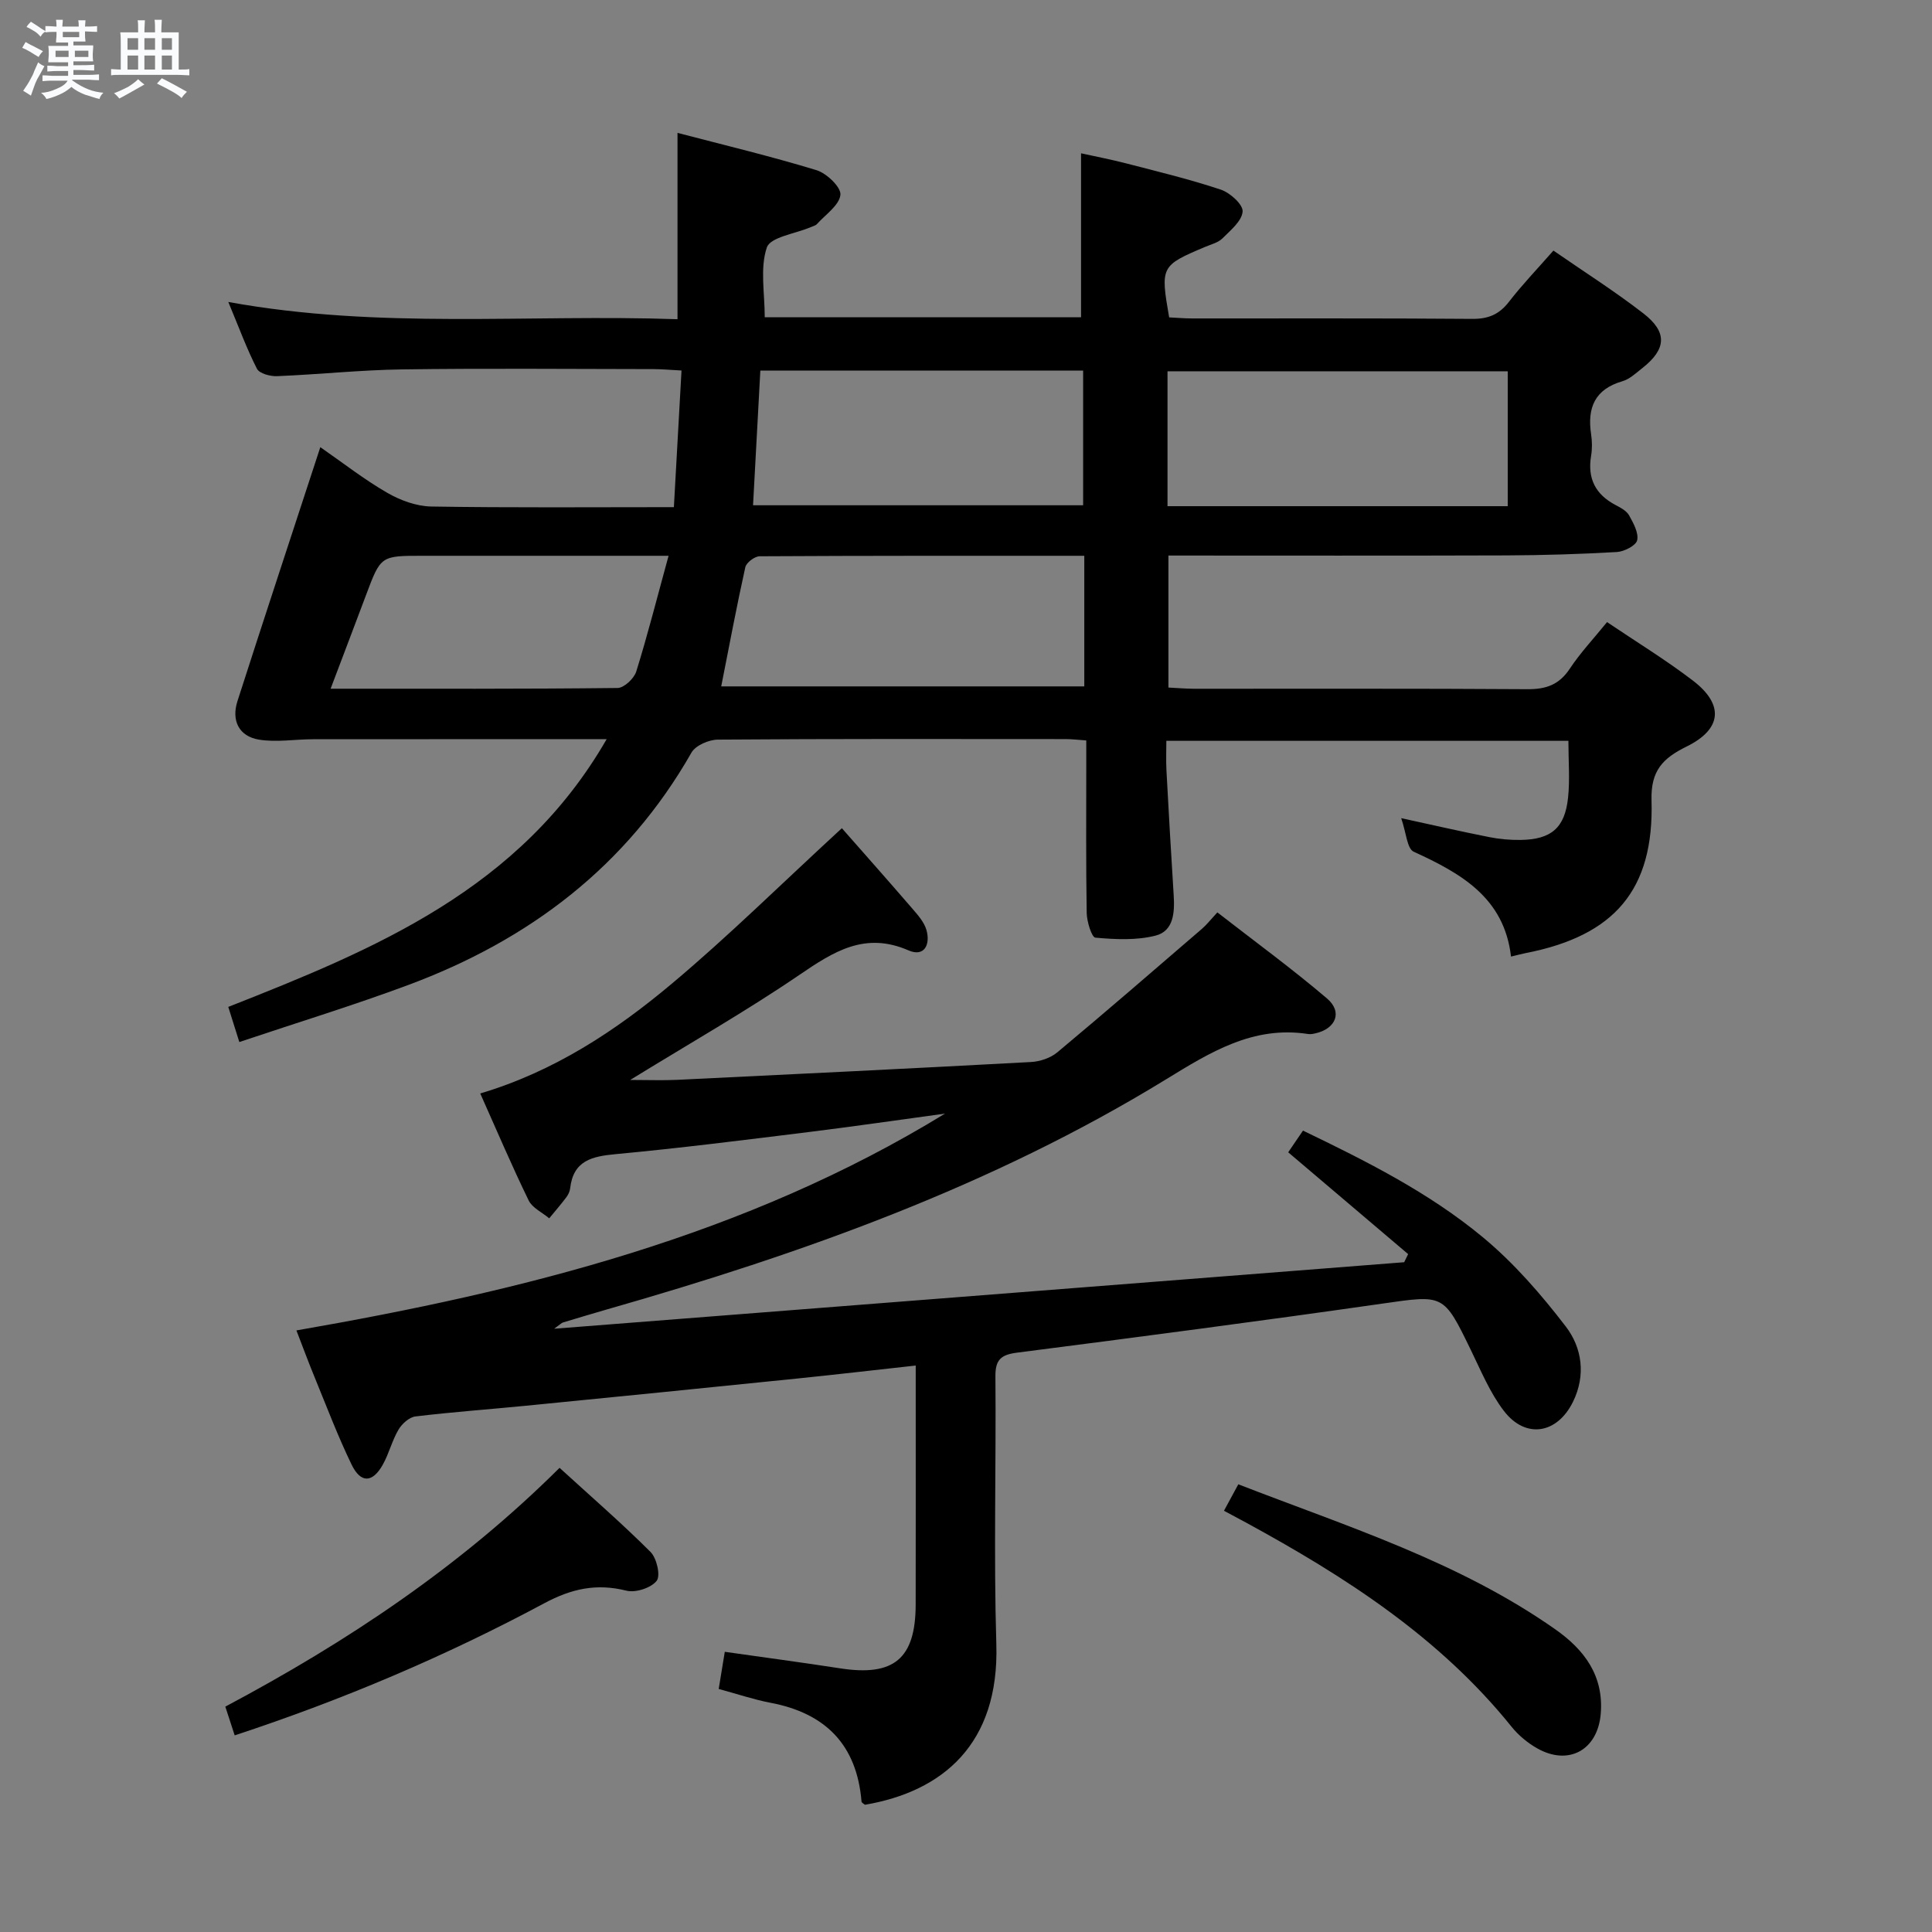 <svg enable-background="new 0 0 400 400" viewBox="0 0 400 400" xmlns="http://www.w3.org/2000/svg"><rect x="0" y="0" width="400" height="400" fill="#808080" stroke="none"/><path d="m6.8 9.5c.6.3 1.3.7 2.1 1.1-.4.4-.7.8-.9 1.2-.7-.4-1.3-.8-1.8-1.1s-1.1-.6-1.6-.8c.2-.4.5-.8.7-1.2.4.2.8.5 1.5.8zm.9 6.9c-.3.6-.5 1.1-.7 1.7s-.4 1.1-.6 1.7c-.6-.4-1.1-.7-1.6-1 .7-1 1.2-1.8 1.5-2.4.3-.5.6-1.1.8-1.7.3-.6.5-1.2.8-1.8.3.3.8.6 1.3.8-.7 1.3-1.2 2.2-1.5 2.7zm.1-11c.4.3 1 .7 1.7 1.1-.5.2-.8.6-1.1 1.1-.5-.6-1-1-1.4-1.2s-.9-.6-1.5-.8c.2-.4.5-.7.9-1.1.5.3.9.6 1.4.9zm10.5 13.1c1 .4 2 .6 3.1.7-.4.4-.7.8-.8 1.3-.9-.2-1.9-.6-3-.9-1-.4-2-.9-2.8-1.6-.5.4-1.1.9-1.9 1.3s-1.9.9-3.3 1.2c-.1-.3-.5-.8-1.1-1.3 1 0 2.1-.3 3.2-.8 1.2-.5 1.9-1 2.3-1.7h-3.2c-.4 0-1 0-2 .1v-1.2c1 0 1.7.1 2 .1h3.3v-1h-2.3c-.2 0-.9 0-2 .1v-1.2c1.2 0 1.9.1 2 .1h2.3v-.8h-4.1c0-.7.1-1.2.1-1.6 0-.5 0-1.1-.1-1.8h4.1v-.7h-2.5c0-.6.1-1.1.1-1.6v-.6h-.5c-.4 0-1 0-1.8.1v-1.3c1.2 0 1.9.1 2.1.1h.2c0-.3 0-.8-.1-1.4h1.4c0 .6-.1 1-.1 1.4h3.4c0-.4 0-.8-.1-1.3h1.5c0 .4-.1.9-.1 1.3.7 0 1.5 0 2.5-.1v1.2c-1 0-1.8-.1-2.5-.1v.6c0 .3 0 .8.1 1.5h-2.5v.8h4.1c0 .7-.1 1.3-.1 1.8s0 1 .1 1.5h-4.1v.8h1.4c.8 0 1.8 0 2.9-.1v1.2c-1 0-1.9-.1-2.8-.1h-1.5v1h3.2c.3 0 1 0 2.1-.1v1.2c-1.1 0-1.8-.1-2.1-.1h-3.4l-.1.1c1.4 1 2.4 1.5 3.4 1.9zm-4.1-6.7v-1.3h-2.7v1.3zm2.2-4.1v-1.1h-3.4v1.1zm1.9 4.1v-1.3h-2.8v1.3z" fill="#fafbfc"/><path d="m37 6.7v2.3 5.4c1 0 1.8 0 2.2-.1v1.3c-.6 0-1.5-.1-2.5-.1h-11.9c-.7 0-1.3 0-1.8.1v-1.3c.5 0 1.1.1 2 .1v-5.2c0-1 0-1.8-.1-2.5h3.7c0-1.3 0-2.1-.1-2.5h1.5c0 .4-.1 1.3-.1 2.5h2.2c0-1.2 0-2.1-.1-2.6h1.5c0 .4-.1 1.3-.1 2.6zm-12.3 13.7c-.3-.4-.7-.8-1.1-1.1 1.1-.4 2.1-.9 2.9-1.3.8-.5 1.5-1 2.1-1.6.4.4.9.8 1.3 1.1-2.5 1.4-4.2 2.4-5.2 2.9zm3.9-10.1v-2.4h-2.2v2.4zm0 4.1v-2.9h-2.2v2.9zm3.5-4.1v-2.4h-2.2v2.4zm0 4.1v-2.9h-2.2v2.9zm.4 2.9 1-1.1c.6.3 1.4.7 2.5 1.3s2 1.1 2.7 1.5c-.4.4-.8.8-1.1 1.3-.8-.8-2.5-1.7-5.1-3zm3.1-7v-2.4h-2.1v2.4zm0 4.1v-2.9h-2.1v2.9z" fill="#fafbfc"/><g fill="#000001"><path d="m125.6 153.04c-20.79 0-40.77-.01-60.76.01-3.76 0-7.6.68-11.24.08-4.15-.69-5.72-3.97-4.44-7.96 5.57-17.33 11.28-34.61 17.16-52.59 4.64 3.22 9.04 6.67 13.84 9.44 2.71 1.57 6.04 2.79 9.12 2.85 16.48.27 32.98.13 50.24.13.52-9.39 1.03-18.57 1.58-28.29-2.32-.12-4.1-.29-5.87-.29-17.33-.02-34.66-.18-51.99.06-8.63.12-17.25 1.05-25.88 1.4-1.41.06-3.65-.54-4.16-1.53-2.1-4.1-3.69-8.46-5.93-13.83 31.35 5.71 62.07 2.49 93 3.57 0-12.9 0-25.39 0-38.58 9.63 2.52 19.29 4.83 28.77 7.72 2.11.64 5.14 3.55 4.96 5.11-.24 2.17-3.08 4.07-4.85 6.04-.31.34-.88.46-1.33.66-3.16 1.36-8.33 2.03-9.06 4.21-1.44 4.29-.43 9.41-.43 14.43h65.49c0-11.09 0-22.13 0-33.94 2.81.62 6.11 1.25 9.35 2.09 6.57 1.7 13.18 3.29 19.61 5.44 1.9.64 4.6 3.08 4.49 4.52-.14 1.96-2.49 3.88-4.16 5.55-.89.89-2.33 1.24-3.56 1.76-9.22 3.89-9.32 4.06-7.49 14.61 1.53.07 3.14.22 4.75.22 19.33.02 38.66-.07 57.99.09 3.33.03 5.58-.91 7.61-3.53 2.74-3.55 5.87-6.8 9.21-10.61 6.22 4.31 12.65 8.38 18.64 13.02 5.02 3.89 4.73 7.4-.22 11.3-1.3 1.02-2.62 2.29-4.14 2.73-5.72 1.66-7.3 5.5-6.48 10.96.22 1.47.24 3.03 0 4.49-.79 4.71.92 8.02 5.12 10.21 1.02.53 2.22 1.18 2.74 2.1.89 1.6 2.01 3.62 1.68 5.16-.24 1.1-2.68 2.35-4.2 2.44-7.63.44-15.29.67-22.94.7-23.15.08-46.31.03-69.91.03v27.33c1.78.09 3.55.24 5.32.25 23 .02 46-.07 68.99.09 3.88.03 6.58-.92 8.78-4.23 2.19-3.31 4.95-6.24 7.72-9.66 5.99 4.04 12.09 7.77 17.74 12.08 6.53 4.98 6.08 10.07-1.28 13.69-4.91 2.42-7.43 4.98-7.25 11.14.54 18.56-7.69 28.05-26.11 31.63-.8.16-1.59.38-2.98.71-1.41-12.22-10.37-17.23-20.16-21.72-1.37-.63-1.53-3.92-2.58-6.94 7.03 1.53 12.63 2.82 18.27 3.93 2.1.42 4.29.61 6.44.58 6.34-.09 9.18-2.47 9.84-8.75.4-3.76.07-7.6.07-11.77-27.58 0-54.99 0-83.24 0 0 1.96-.09 4.04.02 6.12.46 8.63.96 17.25 1.5 25.87.22 3.51.01 7.38-3.75 8.34-3.96 1.01-8.33.79-12.46.42-.77-.07-1.77-3.32-1.8-5.12-.17-10.16-.09-20.33-.09-30.5 0-1.63 0-3.26 0-5.21-1.71-.12-2.99-.28-4.27-.28-24-.02-47.99-.07-71.99.11-1.88.01-4.63 1.2-5.48 2.69-13.41 23.54-33.6 38.79-58.58 48.09-11.33 4.22-22.91 7.76-35.03 11.83-.83-2.64-1.5-4.76-2.29-7.27 30.36-11.96 60.44-24.33 78.34-55.43zm186.56-48.24c0-9.6 0-18.79 0-27.93-23.76 0-47.09 0-70.44 0v27.93zm-162.84 37.31h75.17c0-9.23 0-17.99 0-27.04-22.62 0-44.92-.03-67.21.1-1.03.01-2.75 1.3-2.97 2.26-1.79 8.06-3.31 16.18-4.99 24.68zm8.1-65.38c-.51 9.5-1.01 18.68-1.51 27.88h68.34c0-9.47 0-18.55 0-27.88-22.4 0-44.47 0-66.83 0zm-19 38.34c-2.84 0-4.64 0-6.45 0-14.83 0-29.65 0-44.48 0-8.67 0-8.66 0-11.71 8.14-2.35 6.26-4.73 12.51-7.33 19.38 20.47 0 39.95.07 59.42-.15 1.34-.02 3.41-1.96 3.86-3.41 2.36-7.58 4.31-15.29 6.69-23.96z"/><path d="m174.3 171.47c4.66 5.3 9.64 10.91 14.54 16.59 1.17 1.36 2.5 2.84 2.97 4.49.85 2.95-.4 5.67-3.73 4.21-9.01-3.92-15.49.25-22.59 5.09-11.08 7.55-22.78 14.21-35.01 21.74 3.73 0 6.74.12 9.75-.02 24.41-1.18 48.82-2.37 73.22-3.69 1.87-.1 4.05-.83 5.46-2.01 10.07-8.4 19.98-16.99 29.92-25.55 1-.86 1.82-1.92 3.21-3.42 7.68 5.97 15.43 11.63 22.71 17.83 3.28 2.79 1.82 6.28-2.44 7.22-.48.11-1.01.21-1.49.13-11.4-1.76-20.26 3.78-29.46 9.42-36 22.07-75.39 36.09-115.76 47.62-3.03.87-6.04 1.78-9.06 2.69-.28.09-.51.36-1.81 1.29 59.4-4.65 117.69-9.21 175.99-13.77.27-.56.55-1.12.82-1.68-8.21-6.97-16.42-13.94-24.83-21.08.95-1.39 1.85-2.72 3.06-4.49 13.16 6.34 26.1 12.84 37.24 22.08 6.43 5.33 12.07 11.83 17.17 18.48 3.38 4.41 4.19 10.11 1.48 15.61-3.28 6.64-9.8 7.72-14.3 1.86-2.88-3.76-4.75-8.32-6.85-12.63-5.67-11.67-5.58-11.4-18.39-9.57-25.15 3.6-50.33 6.9-75.53 10.14-3.29.42-4.53 1.41-4.5 4.89.16 18.49-.37 37 .19 55.48.63 20.7-11.15 30.51-27.21 33.24-.24-.22-.68-.42-.7-.66-.96-11.74-7.44-18.3-18.85-20.46-3.42-.65-6.74-1.78-10.72-2.86.4-2.42.8-4.91 1.26-7.69 8.21 1.17 16.05 2.21 23.87 3.42 11.14 1.73 15.63-1.98 15.65-13.21.03-14.66.01-29.33.01-43.99 0-1.63 0-3.27 0-5.49-8.63.95-16.68 1.89-24.73 2.71-18.67 1.91-37.35 3.78-56.03 5.62-7.6.75-15.23 1.29-22.82 2.21-1.29.16-2.8 1.53-3.51 2.74-1.34 2.27-1.96 4.95-3.25 7.25-2.13 3.79-4.57 3.88-6.46-.03-2.82-5.82-5.12-11.9-7.58-17.9-1.32-3.21-2.53-6.47-3.84-9.87 47.2-8.19 93.01-19.61 134.29-44.89-9.36 1.27-18.71 2.64-28.09 3.8-13.34 1.65-26.69 3.34-40.07 4.59-4.96.46-8.81 1.33-9.46 7.1-.07.63-.39 1.3-.78 1.82-1.13 1.5-2.36 2.92-3.55 4.37-1.45-1.22-3.5-2.15-4.26-3.71-3.48-7.15-6.6-14.48-10.02-22.14 15.28-4.55 28.06-12.97 39.77-22.82 11.55-9.69 22.31-20.33 35.1-32.1z"/><path d="m48.59 359.29c-.74-2.27-1.29-3.95-1.94-5.95 25.27-13.44 48.71-29.05 69.2-49.44 6.46 5.9 12.86 11.45 18.84 17.42 1.28 1.28 2.11 4.92 1.26 5.98-1.17 1.47-4.36 2.51-6.26 2.03-6.18-1.55-11.35-.42-16.99 2.6-20.36 10.91-41.58 19.94-64.11 27.36z"/><path d="m253.41 312.79c1.09-2.02 1.94-3.58 2.97-5.48 22.64 8.78 45.67 16.01 65.62 30.02 6 4.21 10.09 9.6 9.41 17.55-.64 7.42-6.63 10.79-13.16 7.09-1.98-1.12-3.87-2.69-5.3-4.47-14.93-18.54-34.45-31.08-55-42.28-1.3-.71-2.61-1.39-4.54-2.43z"/></g></svg>